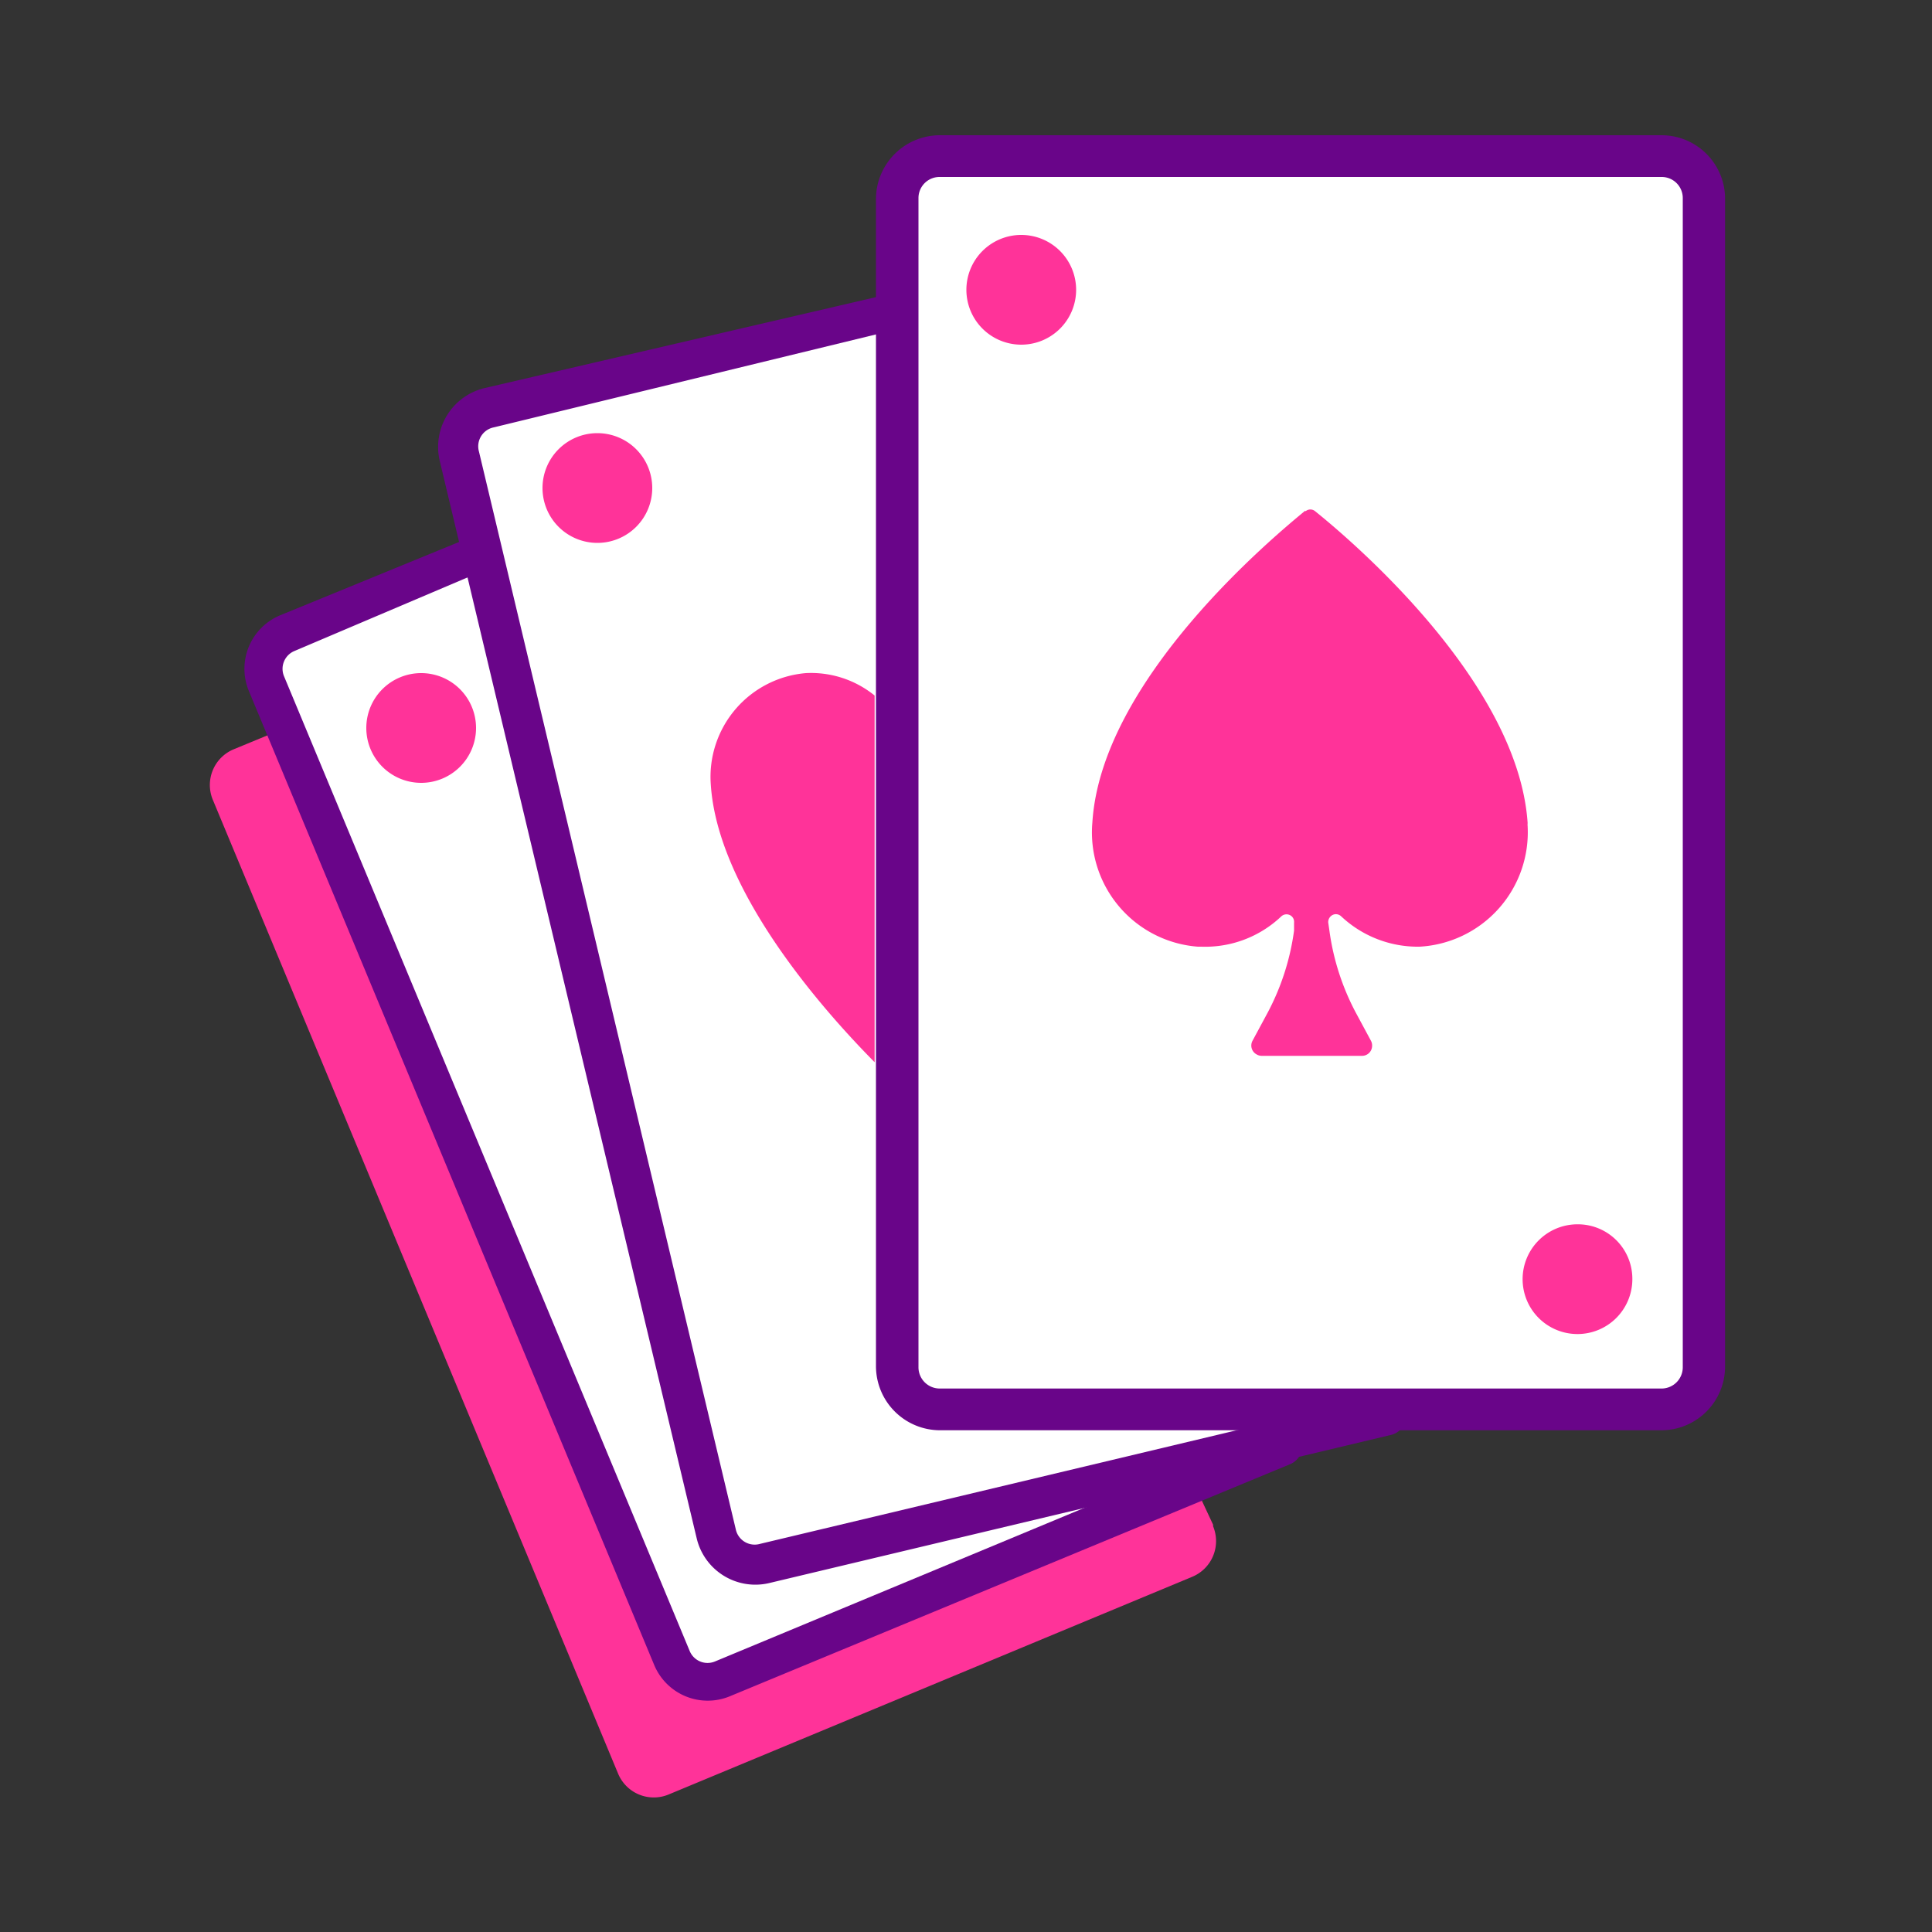 <svg id="Layer_1" data-name="Layer 1" xmlns="http://www.w3.org/2000/svg" xmlns:xlink="http://www.w3.org/1999/xlink" viewBox="0 0 100 100"><rect x="0" y="0" width="100" height="100" fill="#333333" stroke="none"/><defs><style>.cls-1{fill:none;}.cls-2{fill:#fff;}.cls-3{clip-path:url(#clip-path);}.cls-4{fill:#f39;}.cls-5{fill:#690589;}</style><clipPath id="clip-path"><rect class="cls-1" x="10.68" y="6.9" width="73.51" height="86.2"/></clipPath></defs><title>icon 6</title><polygon class="cls-2" points="57.64 77.71 35.5 87.7 13.63 34.21 31.65 25.28 57.64 77.71"/><polygon class="cls-2" points="71.29 73.59 38.33 81.17 24.17 22.11 46.05 16.11 71.29 73.59"/><polygon class="cls-2" points="88.09 72.16 47.05 72.87 47.05 8.67 87.8 8.53 88.09 72.16"/><g id="Group_15" data-name="Group 15"><g class="cls-3"><g id="Group_14" data-name="Group 14"><path id="Path_114" data-name="Path 114" class="cls-4" d="M45.27,36a5.22,5.22,0,0,0-3.56-1.16,5.39,5.39,0,0,0-4.92,5.76c.35,5.46,5.69,11.56,8.48,14.38V36Z"/><path id="Path_115" data-name="Path 115" class="cls-4" d="M35.5,87.7l-20.78-50-2.64,1.09A2,2,0,0,0,11,41.36h0L32,91.82a2,2,0,0,0,2.59,1.07L61.72,81.61A2,2,0,0,0,62.79,79l0-.08-1-2.14Z"/></g></g></g><path id="Path_116" data-name="Path 116" class="cls-4" d="M33.76,25.25a2.84,2.84,0,1,1-2.84-2.83,2.84,2.84,0,0,1,2.84,2.83Z"/><path id="Path_117" data-name="Path 117" class="cls-4" d="M24.64,37.67a2.84,2.84,0,1,1-2.84-2.83A2.84,2.84,0,0,1,24.64,37.67Z"/><path id="Path_118" data-name="Path 118" class="cls-5" d="M71.48,72.25,39.34,79.91a1,1,0,0,1-1.26-.77L24.79,23.37a1,1,0,0,1,.77-1.25l19.78-4.81a1,1,0,0,0,.71-1.2c-.13-.56-.15-.87-.71-.73L25.07,20.09a3.13,3.13,0,0,0-2.31,3.76l13.3,55.77a3.12,3.12,0,0,0,3.75,2.32h0L72,74.27a1,1,0,1,0-.48-2Z"/><path id="Path_119" data-name="Path 119" class="cls-5" d="M66,73.94,37,86a1,1,0,0,1-1.3-.54L14.7,35a1,1,0,0,1,.53-1.3l9.41-4c.5-.22.22-.45,0-1s-.38-.84-.87-.65l-9.3,3.81a3,3,0,0,0-1.6,3.88h0l21,50.46a3,3,0,0,0,3.88,1.61h0L66.79,75.78A1,1,0,0,0,66,73.94Z"/><path id="Path_120" data-name="Path 120" class="cls-5" d="M86,7H48.64a3.31,3.31,0,0,0-3.3,3.29V70.73a3.32,3.32,0,0,0,3.3,3.3H86a3.3,3.3,0,0,0,3.29-3.3V10.25A3.29,3.29,0,0,0,86,7Zm1.1,63.77a1.1,1.1,0,0,1-1.1,1.1H48.64a1.1,1.1,0,0,1-1.1-1.1V10.25a1.09,1.09,0,0,1,1.1-1.09H86a1.09,1.09,0,0,1,1.1,1.09Z"/><path id="Path_121" data-name="Path 121" class="cls-4" d="M67.55,26.44C66,27.72,57,35.15,56.54,42.58A5.93,5.93,0,0,0,62,49h.17a5.72,5.72,0,0,0,4.14-1.56.4.4,0,0,1,.56,0,.39.39,0,0,1,.11.32l0,.41a12.66,12.66,0,0,1-1.38,4.27l-.77,1.43a.52.52,0,0,0,.22.71.51.51,0,0,0,.24.07h5.21a.52.52,0,0,0,.52-.53.51.51,0,0,0-.06-.25l-.77-1.43a12.66,12.66,0,0,1-1.38-4.27l-.06-.41a.41.41,0,0,1,.35-.44.4.4,0,0,1,.32.11A5.79,5.79,0,0,0,73.48,49a5.93,5.93,0,0,0,5.59-6.24.92.92,0,0,1,0-.16c-.5-7.43-9.41-14.86-11-16.14a.38.38,0,0,0-.49,0Z"/><path id="Path_122" data-name="Path 122" class="cls-4" d="M55.7,15a2.84,2.84,0,1,1-2.83-2.84h0A2.84,2.84,0,0,1,55.7,15Z"/><path id="Path_123" data-name="Path 123" class="cls-4" d="M84.49,66.21a2.84,2.84,0,1,1-2.84-2.84,2.82,2.82,0,0,1,2.84,2.84Z"/></svg>
